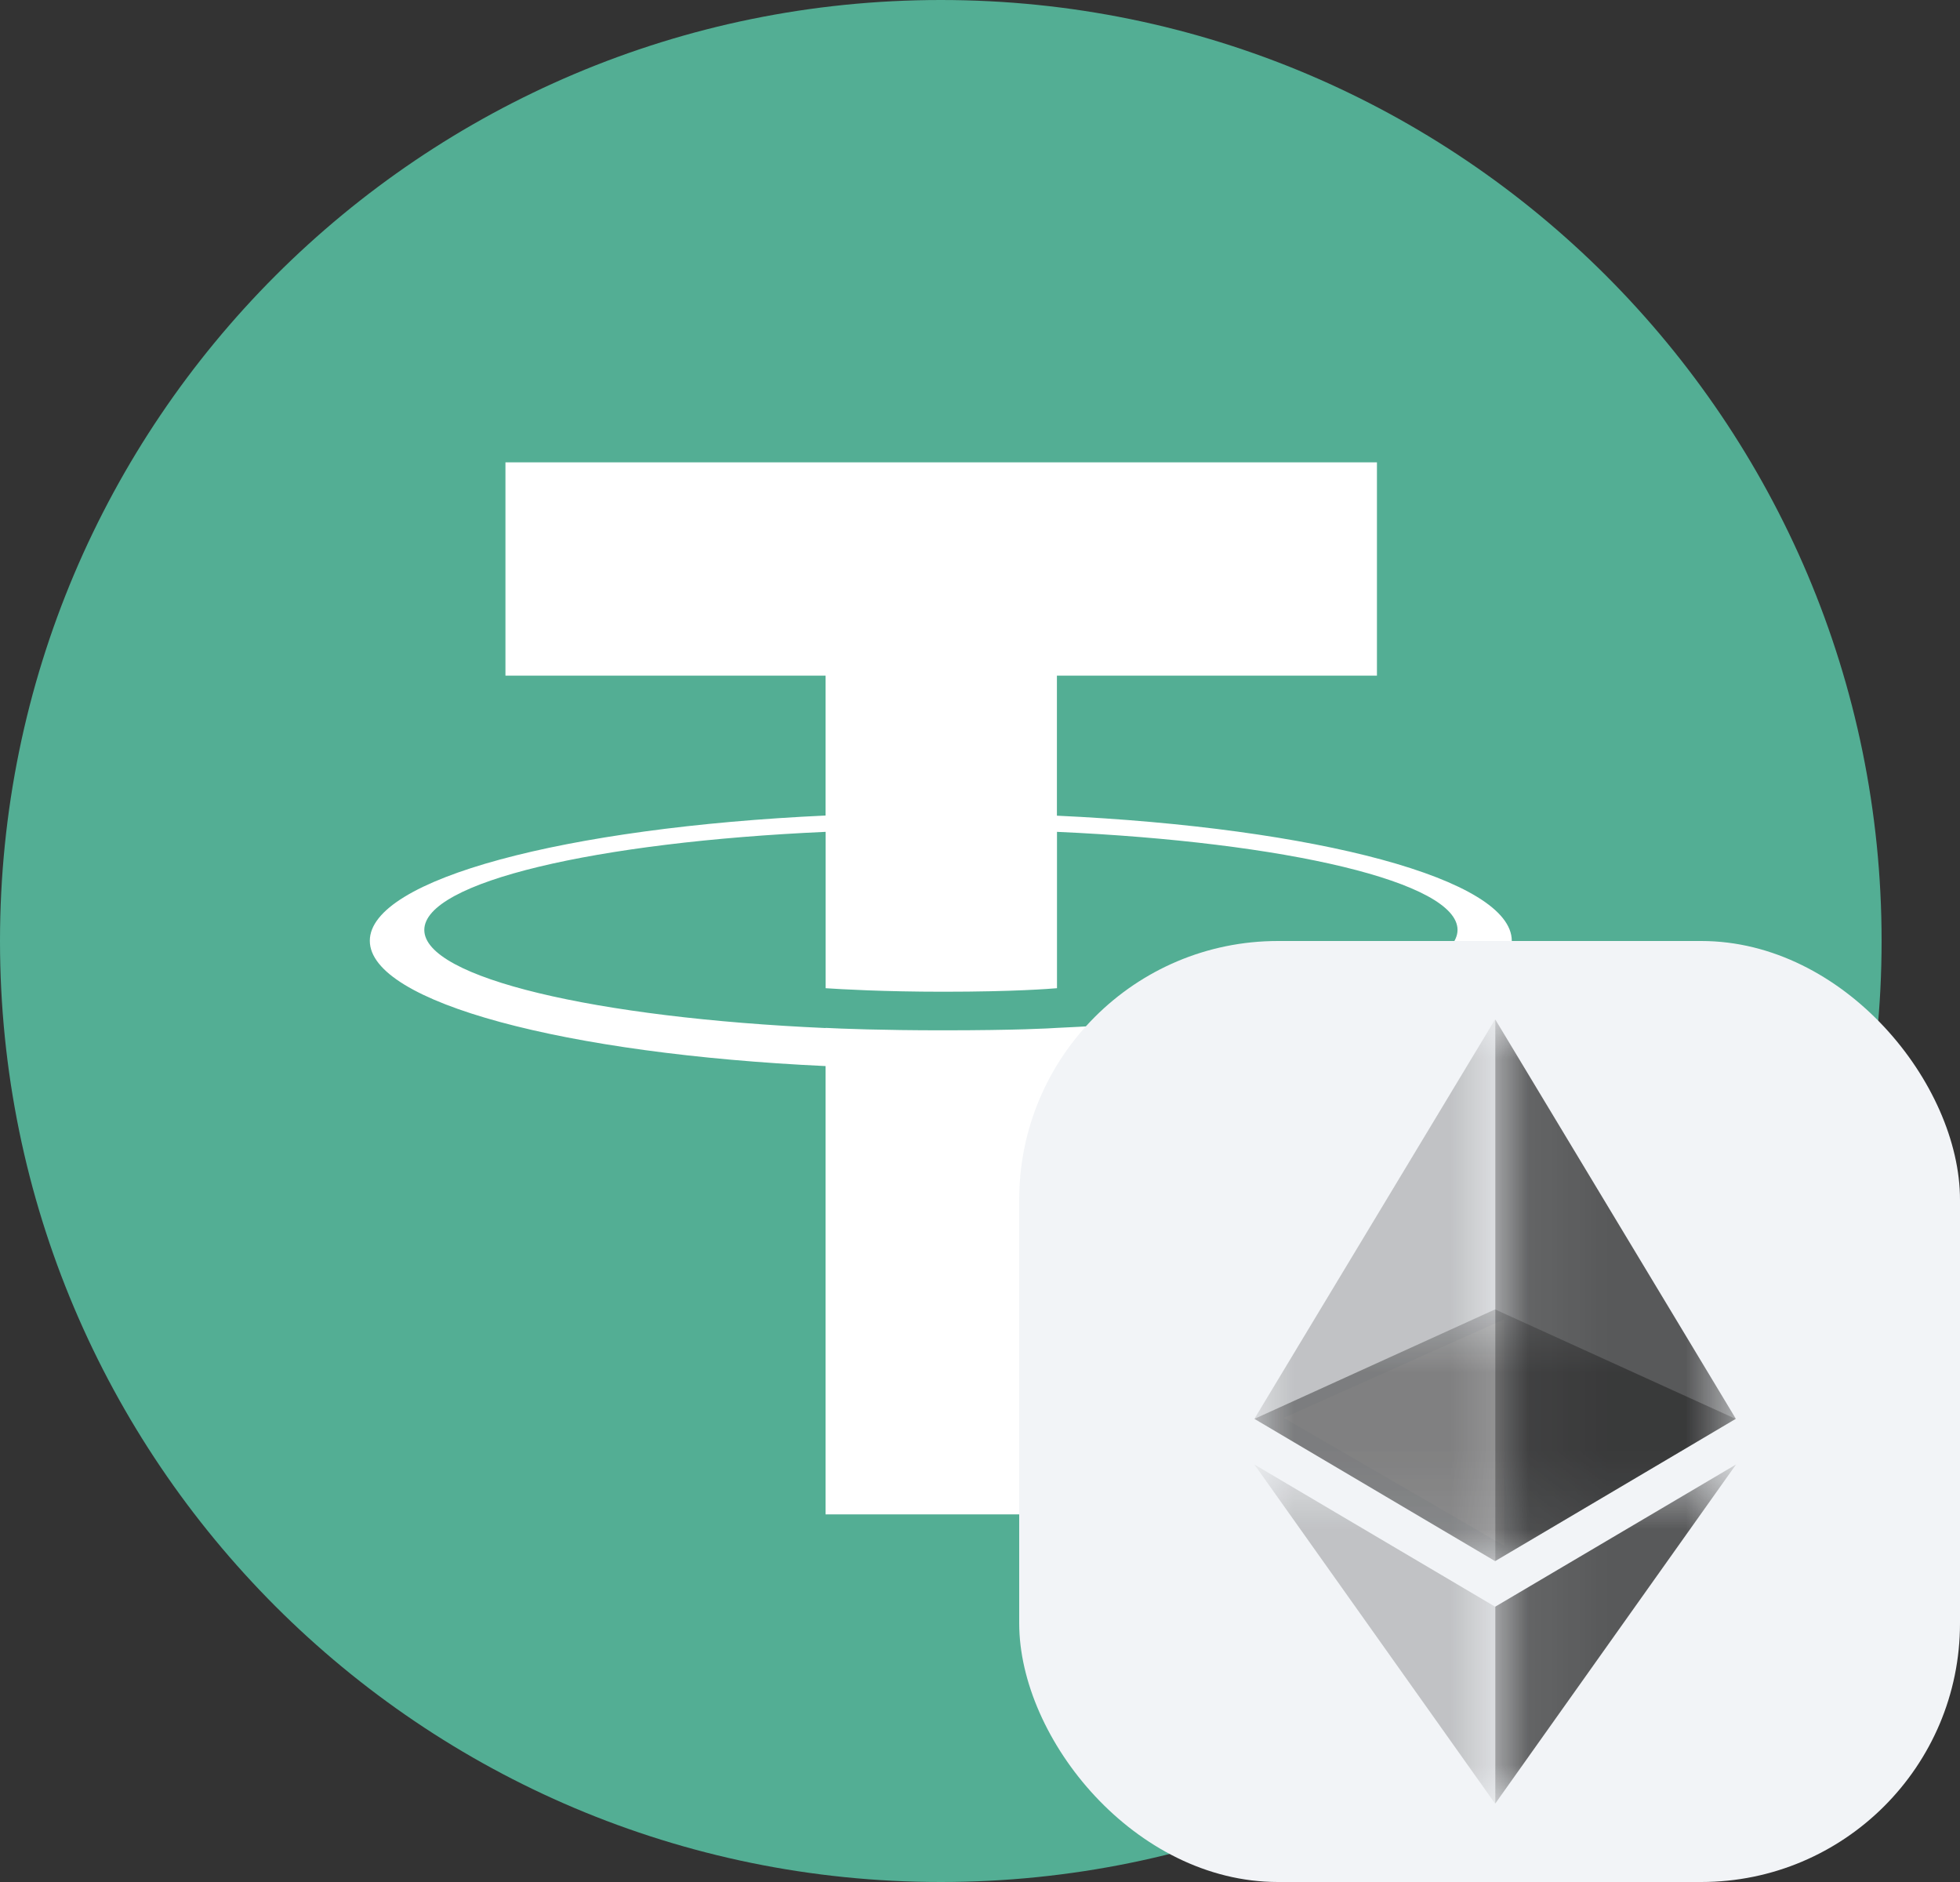 <svg width="25" height="24" viewBox="0 0 25 24" fill="none" xmlns="http://www.w3.org/2000/svg">
<rect x="0" y="0" width="25" height="24" fill="#333333" stroke="none"/>
<g clip-path="url(#clip0_5923_153541)">
<path d="M12 0C18.627 0 24 5.373 24 12C24 18.627 18.627 24 12 24C5.373 24 0 18.629 0 12C0 5.371 5.372 0 12 0Z" fill="#53AE94"/>
<path d="M13.481 10.402V8.616H17.563V5.896H6.447V8.616H10.53V10.4C7.212 10.553 4.717 11.21 4.717 11.997C4.717 12.784 7.213 13.441 10.53 13.595V19.312H13.482V13.594C16.794 13.441 19.283 12.784 19.283 11.998C19.283 11.211 16.794 10.555 13.482 10.402M13.482 13.11V13.108C13.398 13.114 12.97 13.139 12.018 13.139C11.256 13.139 10.72 13.118 10.531 13.108V13.11C7.6 12.98 5.412 12.47 5.412 11.859C5.412 11.248 7.6 10.739 10.531 10.608V12.602C10.723 12.615 11.272 12.647 12.03 12.647C12.94 12.647 13.398 12.609 13.482 12.602V10.608C16.408 10.739 18.591 11.25 18.591 11.858C18.591 12.467 16.407 12.978 13.482 13.108" fill="white"/>
</g>
<rect x="13" y="12" width="12" height="12" rx="3.3" fill="#F2F4F7"/>
<path d="M16.375 18.081L19.186 19.712V16.824L16.375 18.081Z" fill="white" fill-opacity="0.602"/>
<g opacity="0.6">
<mask id="mask0_5923_153541" style="mask-type:luminance" maskUnits="userSpaceOnUse" x="16" y="16" width="7" height="4">
<g opacity="0.6">
<path d="M16 16.698H22.138V19.908H16V16.698Z" fill="white"/>
</g>
</mask>
<g mask="url(#mask0_5923_153541)">
<path d="M19.07 16.698L16 18.094L19.07 19.908L22.138 18.094L19.07 16.698Z" fill="#010101"/>
</g>
</g>
<g opacity="0.45">
<mask id="mask1_5923_153541" style="mask-type:luminance" maskUnits="userSpaceOnUse" x="16" y="13" width="4" height="7">
<g opacity="0.45">
<path d="M16 13H19.07V19.907H16V13Z" fill="white"/>
</g>
</mask>
<g mask="url(#mask1_5923_153541)">
<path d="M16 18.093L19.07 19.907V13L16 18.093Z" fill="#010101"/>
</g>
</g>
<g opacity="0.8">
<mask id="mask2_5923_153541" style="mask-type:luminance" maskUnits="userSpaceOnUse" x="19" y="13" width="4" height="7">
<g opacity="0.8">
<path d="M19.072 13H22.142V19.907H19.072V13Z" fill="white"/>
</g>
</mask>
<g mask="url(#mask2_5923_153541)">
<path d="M19.072 13V19.907L22.141 18.093L19.072 13Z" fill="#010101"/>
</g>
</g>
<g opacity="0.45">
<mask id="mask3_5923_153541" style="mask-type:luminance" maskUnits="userSpaceOnUse" x="16" y="18" width="4" height="5">
<g opacity="0.45">
<path d="M16 18.676H19.07V23H16V18.676Z" fill="white"/>
</g>
</mask>
<g mask="url(#mask3_5923_153541)">
<path d="M16 18.676L19.07 23V20.489L16 18.676Z" fill="#010101"/>
</g>
</g>
<g opacity="0.8">
<mask id="mask4_5923_153541" style="mask-type:luminance" maskUnits="userSpaceOnUse" x="19" y="18" width="4" height="5">
<g opacity="0.8">
<path d="M19.072 18.676H22.143V23H19.072V18.676Z" fill="white"/>
</g>
</mask>
<g mask="url(#mask4_5923_153541)">
<path d="M19.072 20.489V23L22.143 18.676L19.072 20.489Z" fill="#010101"/>
</g>
</g>
<defs>
<clipPath id="clip0_5923_153541">
<rect width="24" height="24" fill="white"/>
</clipPath>
</defs>
</svg>
